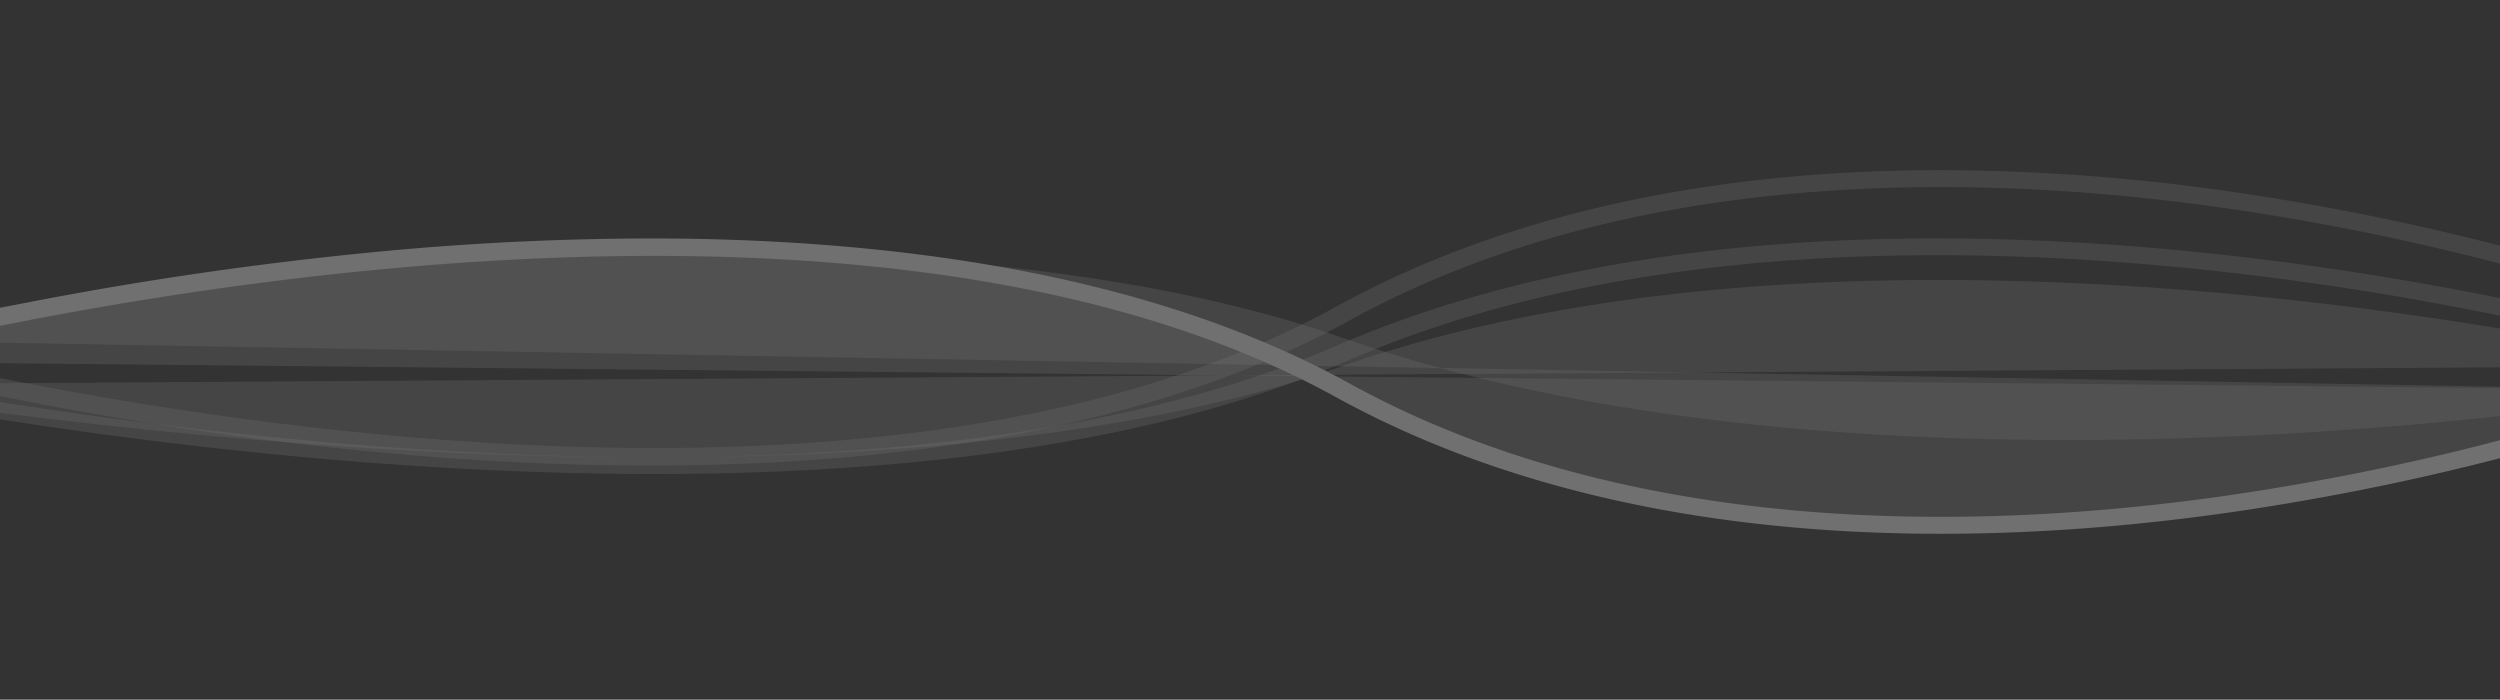 <svg xmlns="http://www.w3.org/2000/svg" xmlns:xlink="http://www.w3.org/1999/xlink" width="1440" height="403" viewBox="0 0 1440 403">
  <rect x="0" y="0" width="1440" height="403" fill="#333333" stroke="none"/>
  <defs>
    <clipPath id="clip-path">
      <rect id="Rectangle_1552" data-name="Rectangle 1552" width="1440" height="403" transform="translate(0 1542)" fill="#fff" stroke="#707070" stroke-width="1"/>
    </clipPath>
  </defs>
  <g id="Mask_Group_2" data-name="Mask Group 2" transform="translate(0 -1542)" clip-path="url(#clip-path)">
    <g id="Group_143" data-name="Group 143" transform="translate(-113 1194.73)" opacity="0.3">
      <path id="Path_538" data-name="Path 538" d="M0,1179.867c0-136.459,19.077-286.216,83.45-403.126,89.624-162.772,84.841-363.314,65.042-502.882C135.231,181.152,113.226,91.169,83.025,6.147L91.68,0c30.593,86.06,52.893,177.144,66.346,270.99C178.247,413.3,183.079,617.952,91.256,784.719c-172.02,312.415-17.521,871.831-15.946,877.439l-9.112,4.765A2107.489,2107.489,0,0,1,8.336,1343.165C2.915,1289.042.13,1234.49,0,1179.867Z" transform="translate(1666.923 484.608) rotate(90)" fill="#fff"/>
      <path id="Path_539" data-name="Path 539" d="M79.525,0s81.557,458.656-30.109,777.722.829,884.077.829,884.077" transform="translate(1663.914 492.436) rotate(90)" fill="#fff" opacity="0.3" style="mix-blend-mode: normal;isolation: isolate"/>
      <path id="Path_540" data-name="Path 540" d="M0,436.015A1180.9,1180.9,0,0,1,12.1,270.99C25.55,177.144,47.85,86.06,78.443,0L87.1,6.148c-30.2,85.022-52.205,175-65.466,267.712C1.835,413.421-2.95,613.966,86.674,776.742c91.744,166.621,91.487,400.01,75.115,566.423a2107.475,2107.475,0,0,1-57.863,323.759l-9.112-4.765c1.58-5.615,156.081-565.018-15.946-877.439C18.651,675.359,0,549.7,0,436.015Z" transform="translate(1666.923 445.27) rotate(90)" fill="#fff" opacity="0.3" style="mix-blend-mode: normal;isolation: isolate"/>
      <path id="Path_541" data-name="Path 541" d="M0,437.731C0,207.51,60.636,3.067,61.563,0L70.59,5.063C69.212,9.614-65.562,464.307,70.275,776.8c138.2,317.9,14.84,883.45,13.577,889.124l-9.341-3.856c1.249-5.615,123.374-565.628-12.634-878.5C15.463,676.8,0,553.975,0,437.731Z" transform="translate(1666.381 484.568) rotate(90)" fill="#fff" opacity="0.3" style="mix-blend-mode: normal;isolation: isolate"/>
      <path id="Path_542" data-name="Path 542" d="M49.63,0s-111.667,458.59,0,777.655,10.551,883.811,10.551,883.811" transform="translate(1663.848 508.52) rotate(90)" fill="#fff" opacity="0.3" style="mix-blend-mode: normal;isolation: isolate"/>
      <path id="Path_543" data-name="Path 543" d="M82.63,0s175.683,458.59,0,777.655-16.6,883.811-16.6,883.811" transform="translate(1663.848 489.331) rotate(90)" fill="#fff" opacity="0.3" style="mix-blend-mode: normal;isolation: isolate"/>
    </g>
  </g>
</svg>
